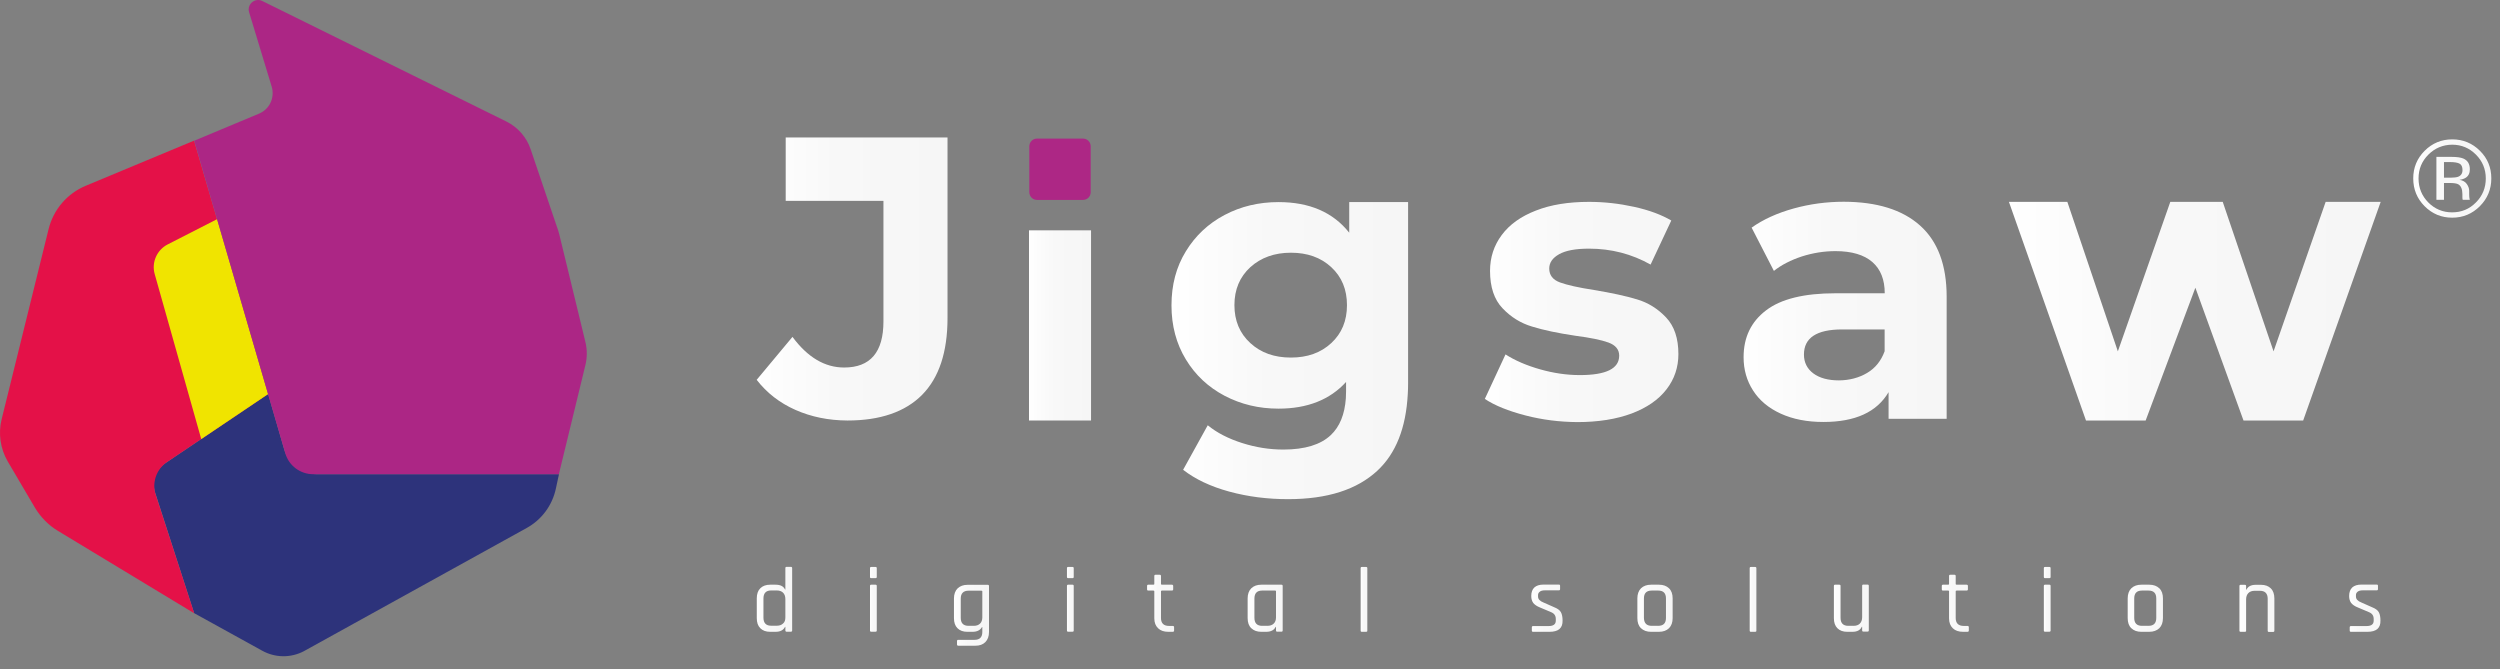 <svg width="142" height="38" viewBox="0 0 142 38" fill="none" xmlns="http://www.w3.org/2000/svg">
<rect x="0" y="0" width="142" height="38" fill="#808080" stroke="none"/>
<g clip-path="url(#clip0_1_3)">
<path opacity="0.99" d="M11.029 34.828L14.902 36.965C15.63 37.366 16.514 37.379 17.255 36.99L29.922 29.986C30.768 29.517 31.367 28.708 31.571 27.763L31.75 26.935H27.013H18.002C17.144 26.935 16.39 26.367 16.149 25.546L15.229 22.377L9.387 26.311C8.843 26.676 8.608 27.361 8.812 27.979L11.029 34.828Z" fill="#2D337B"/>
<path opacity="0.99" d="M3.291 30.154L11.03 34.835L8.843 28.103C8.621 27.412 8.88 26.658 9.479 26.25L15.223 22.378L11.023 7.988L4.872 10.551C3.816 10.99 3.032 11.904 2.76 13.016L0.092 23.817C-0.106 24.626 0.018 25.485 0.438 26.207L1.982 28.832C2.309 29.375 2.754 29.832 3.291 30.154Z" fill="#E51148"/>
<path d="M11.431 24.941L8.788 15.572C8.596 14.905 8.911 14.195 9.529 13.88L12.333 12.447L15.229 22.384L11.431 24.941Z" fill="#F0E400"/>
<path opacity="0.99" d="M11.03 7.994L11.845 10.792L16.205 25.75C16.409 26.454 17.057 26.935 17.786 26.935H27.007H31.744L33.251 20.735C33.356 20.302 33.356 19.858 33.251 19.425L31.775 13.342C31.756 13.262 31.732 13.182 31.707 13.101L30.138 8.469C29.904 7.784 29.409 7.222 28.761 6.901L14.902 0.058C14.482 -0.152 14.013 0.243 14.149 0.694L15.433 4.925C15.618 5.548 15.31 6.209 14.71 6.456L11.03 7.994Z" fill="#AD2685"/>
<path d="M44.05 35.887H43.742C43.505 35.887 43.319 35.816 43.184 35.682C43.049 35.547 42.985 35.354 42.985 35.11V33.987C42.985 33.743 43.049 33.551 43.184 33.416C43.319 33.281 43.505 33.211 43.742 33.211H44.05C44.327 33.211 44.506 33.3 44.59 33.487H44.609V32.267C44.609 32.216 44.635 32.197 44.679 32.197H44.923C44.968 32.197 44.994 32.222 44.994 32.267V35.81C44.994 35.861 44.968 35.881 44.923 35.881H44.679C44.635 35.881 44.609 35.855 44.609 35.81V35.605H44.59C44.5 35.791 44.32 35.887 44.05 35.887ZM44.609 35.066V34.026C44.609 33.872 44.564 33.75 44.48 33.666C44.397 33.583 44.275 33.538 44.121 33.538H43.8C43.511 33.538 43.364 33.692 43.364 33.994V35.085C43.364 35.386 43.511 35.541 43.8 35.541H44.121C44.282 35.541 44.397 35.496 44.48 35.412C44.57 35.342 44.609 35.22 44.609 35.066Z" fill="url(#paint0_linear_1_3)"/>
<path d="M49.416 32.768V32.274C49.416 32.222 49.442 32.203 49.487 32.203H49.731C49.782 32.203 49.801 32.229 49.801 32.274V32.768C49.801 32.819 49.776 32.839 49.731 32.839H49.487C49.435 32.839 49.416 32.819 49.416 32.768ZM49.416 35.81V33.282C49.416 33.23 49.442 33.211 49.487 33.211H49.731C49.782 33.211 49.801 33.236 49.801 33.282V35.81C49.801 35.862 49.776 35.881 49.731 35.881H49.493C49.442 35.887 49.416 35.862 49.416 35.81Z" fill="url(#paint1_linear_1_3)"/>
<path d="M55.238 35.887H54.942C54.705 35.887 54.519 35.817 54.384 35.682C54.249 35.547 54.185 35.355 54.185 35.111V33.994C54.185 33.75 54.255 33.557 54.39 33.422C54.532 33.288 54.718 33.217 54.962 33.217H56.104C56.155 33.217 56.175 33.243 56.175 33.288V35.9C56.175 36.144 56.104 36.33 55.969 36.471C55.828 36.612 55.642 36.677 55.398 36.677H54.435C54.384 36.677 54.358 36.651 54.358 36.606V36.413C54.358 36.362 54.384 36.343 54.435 36.343H55.353C55.648 36.343 55.796 36.195 55.796 35.894V35.618H55.777C55.68 35.791 55.501 35.887 55.238 35.887ZM55.796 35.066V33.596C55.796 33.564 55.777 33.551 55.745 33.551H55.013C54.718 33.551 54.57 33.705 54.57 34.007V35.091C54.57 35.393 54.718 35.547 55.013 35.547H55.308C55.469 35.547 55.584 35.502 55.668 35.419C55.751 35.342 55.796 35.22 55.796 35.066Z" fill="url(#paint2_linear_1_3)"/>
<path d="M60.603 32.768V32.274C60.603 32.222 60.629 32.203 60.674 32.203H60.918C60.969 32.203 60.988 32.229 60.988 32.274V32.768C60.988 32.819 60.963 32.839 60.918 32.839H60.674C60.629 32.839 60.603 32.819 60.603 32.768ZM60.603 35.81V33.282C60.603 33.23 60.629 33.211 60.674 33.211H60.918C60.969 33.211 60.988 33.236 60.988 33.282V35.81C60.988 35.862 60.963 35.881 60.918 35.881H60.68C60.629 35.887 60.603 35.862 60.603 35.81Z" fill="url(#paint3_linear_1_3)"/>
<path d="M65.513 33.544H65.225C65.173 33.544 65.154 33.519 65.154 33.474V33.281C65.154 33.23 65.18 33.211 65.225 33.211H65.513C65.546 33.211 65.565 33.198 65.565 33.166V32.716C65.565 32.665 65.591 32.646 65.635 32.646H65.873C65.918 32.646 65.944 32.672 65.944 32.716V33.166C65.944 33.198 65.963 33.211 66.001 33.211H66.56C66.611 33.211 66.637 33.236 66.637 33.281V33.474C66.637 33.519 66.611 33.544 66.56 33.544H66.001C65.963 33.544 65.944 33.557 65.944 33.589V35.104C65.944 35.399 66.097 35.553 66.406 35.553H66.611C66.662 35.553 66.688 35.579 66.688 35.624V35.816C66.688 35.861 66.662 35.887 66.611 35.887H66.361C66.117 35.887 65.924 35.823 65.783 35.688C65.642 35.553 65.565 35.367 65.565 35.123V33.596C65.565 33.557 65.546 33.544 65.513 33.544Z" fill="url(#paint4_linear_1_3)"/>
<path d="M71.919 35.887H71.643C71.399 35.887 71.213 35.816 71.072 35.682C70.931 35.547 70.866 35.354 70.866 35.11V33.987C70.866 33.743 70.937 33.551 71.072 33.416C71.213 33.281 71.399 33.211 71.643 33.211H72.785C72.837 33.211 72.856 33.236 72.856 33.281V35.81C72.856 35.861 72.83 35.88 72.785 35.88H72.548C72.497 35.88 72.477 35.855 72.477 35.81V35.605H72.458C72.368 35.791 72.189 35.887 71.919 35.887ZM72.477 35.066V33.589C72.477 33.557 72.458 33.544 72.426 33.544H71.688C71.399 33.544 71.251 33.698 71.251 34V35.091C71.251 35.393 71.399 35.547 71.688 35.547H71.99C72.15 35.547 72.266 35.502 72.349 35.418C72.433 35.341 72.477 35.219 72.477 35.066Z" fill="url(#paint5_linear_1_3)"/>
<path d="M77.593 35.887H77.356C77.304 35.887 77.285 35.862 77.285 35.817V32.274C77.285 32.222 77.311 32.203 77.356 32.203H77.593C77.644 32.203 77.664 32.229 77.664 32.274V35.817C77.67 35.862 77.644 35.887 77.593 35.887Z" fill="url(#paint6_linear_1_3)"/>
<path d="M88.016 35.887H87.079C87.028 35.887 87.008 35.861 87.008 35.817V35.63C87.008 35.586 87.034 35.56 87.079 35.56H87.958C88.234 35.56 88.369 35.457 88.369 35.258V35.156C88.369 34.969 88.279 34.841 88.1 34.77L87.477 34.507C87.297 34.437 87.169 34.347 87.092 34.251C87.015 34.148 86.976 34.019 86.976 33.853C86.976 33.422 87.214 33.204 87.682 33.204H88.542C88.594 33.204 88.613 33.23 88.613 33.275V33.461C88.613 33.506 88.587 33.532 88.542 33.532H87.747C87.618 33.532 87.522 33.557 87.458 33.609C87.394 33.66 87.361 33.724 87.361 33.795V33.885C87.361 34.032 87.464 34.141 87.663 34.218L88.286 34.494C88.465 34.565 88.594 34.655 88.658 34.77C88.722 34.886 88.754 35.046 88.754 35.245C88.767 35.675 88.517 35.887 88.016 35.887Z" fill="url(#paint7_linear_1_3)"/>
<path d="M94.229 35.887H93.78C93.536 35.887 93.35 35.816 93.208 35.682C93.067 35.547 93.003 35.354 93.003 35.11V33.987C93.003 33.743 93.074 33.551 93.208 33.416C93.35 33.281 93.536 33.211 93.78 33.211H94.229C94.473 33.211 94.659 33.281 94.8 33.416C94.941 33.551 95.006 33.743 95.006 33.987V35.11C95.006 35.354 94.935 35.547 94.8 35.682C94.659 35.816 94.473 35.887 94.229 35.887ZM93.818 35.547H94.184C94.479 35.547 94.627 35.399 94.627 35.097V33.994C94.627 33.692 94.479 33.544 94.184 33.544H93.818C93.523 33.544 93.375 33.692 93.375 33.994V35.097C93.382 35.399 93.529 35.547 93.818 35.547Z" fill="url(#paint8_linear_1_3)"/>
<path d="M99.691 35.887H99.454C99.402 35.887 99.383 35.862 99.383 35.817V32.274C99.383 32.222 99.409 32.203 99.454 32.203H99.691C99.742 32.203 99.762 32.229 99.762 32.274V35.817C99.769 35.862 99.742 35.887 99.691 35.887Z" fill="url(#paint9_linear_1_3)"/>
<path d="M105.217 35.887H104.922C104.684 35.887 104.498 35.817 104.363 35.682C104.229 35.547 104.165 35.355 104.165 35.111V33.281C104.165 33.23 104.19 33.211 104.235 33.211H104.473C104.524 33.211 104.543 33.236 104.543 33.281V35.091C104.543 35.393 104.691 35.547 104.98 35.547H105.281C105.442 35.547 105.558 35.502 105.641 35.419C105.724 35.335 105.77 35.213 105.77 35.059V33.275C105.77 33.224 105.795 33.204 105.84 33.204H106.077C106.128 33.204 106.148 33.23 106.148 33.275V35.804C106.148 35.855 106.123 35.874 106.077 35.874H105.84C105.788 35.874 105.77 35.849 105.77 35.804V35.598H105.75C105.666 35.791 105.487 35.887 105.217 35.887Z" fill="url(#paint10_linear_1_3)"/>
<path d="M110.654 33.544H110.365C110.314 33.544 110.294 33.519 110.294 33.474V33.281C110.294 33.23 110.32 33.211 110.365 33.211H110.654C110.686 33.211 110.706 33.198 110.706 33.166V32.716C110.706 32.665 110.731 32.646 110.776 32.646H111.013C111.059 32.646 111.084 32.672 111.084 32.716V33.166C111.084 33.198 111.103 33.211 111.141 33.211H111.701C111.751 33.211 111.777 33.236 111.777 33.281V33.474C111.777 33.519 111.751 33.544 111.701 33.544H111.141C111.103 33.544 111.084 33.557 111.084 33.589V35.104C111.084 35.399 111.238 35.553 111.546 35.553H111.751C111.803 35.553 111.829 35.579 111.829 35.624V35.816C111.829 35.861 111.803 35.887 111.751 35.887H111.501C111.257 35.887 111.064 35.823 110.923 35.688C110.782 35.553 110.706 35.367 110.706 35.123V33.596C110.711 33.557 110.692 33.544 110.654 33.544Z" fill="url(#paint11_linear_1_3)"/>
<path d="M116.09 32.768V32.274C116.09 32.222 116.116 32.203 116.161 32.203H116.404C116.456 32.203 116.475 32.229 116.475 32.274V32.768C116.475 32.819 116.45 32.839 116.404 32.839H116.161C116.116 32.839 116.09 32.819 116.09 32.768ZM116.09 35.81V33.282C116.09 33.23 116.116 33.211 116.161 33.211H116.404C116.456 33.211 116.475 33.236 116.475 33.282V35.81C116.475 35.862 116.45 35.881 116.404 35.881H116.167C116.116 35.887 116.09 35.862 116.09 35.81Z" fill="url(#paint12_linear_1_3)"/>
<path d="M122.078 35.887H121.629C121.385 35.887 121.199 35.816 121.058 35.682C120.917 35.547 120.853 35.354 120.853 35.11V33.987C120.853 33.743 120.923 33.551 121.058 33.416C121.199 33.281 121.385 33.211 121.629 33.211H122.078C122.322 33.211 122.508 33.281 122.65 33.416C122.791 33.551 122.855 33.743 122.855 33.987V35.11C122.855 35.354 122.784 35.547 122.65 35.682C122.508 35.816 122.316 35.887 122.078 35.887ZM121.668 35.547H122.033C122.329 35.547 122.476 35.399 122.476 35.097V33.994C122.476 33.692 122.329 33.544 122.033 33.544H121.668C121.372 33.544 121.224 33.692 121.224 33.994V35.097C121.224 35.399 121.372 35.547 121.668 35.547Z" fill="url(#paint13_linear_1_3)"/>
<path d="M127.508 35.887H127.271C127.219 35.887 127.2 35.861 127.2 35.817V33.288C127.2 33.236 127.226 33.217 127.271 33.217H127.508C127.56 33.217 127.579 33.243 127.579 33.288V33.493H127.599C127.688 33.307 127.861 33.217 128.131 33.217H128.426C128.664 33.217 128.849 33.288 128.985 33.422C129.12 33.557 129.184 33.75 129.184 33.994V35.823C129.184 35.874 129.158 35.894 129.113 35.894H128.876C128.824 35.894 128.805 35.868 128.805 35.823V34.013C128.805 33.711 128.657 33.557 128.362 33.557H128.066C127.906 33.557 127.791 33.602 127.708 33.686C127.624 33.769 127.579 33.891 127.579 34.045V35.829C127.585 35.861 127.56 35.887 127.508 35.887Z" fill="url(#paint14_linear_1_3)"/>
<path d="M134.472 35.887H133.535C133.484 35.887 133.464 35.861 133.464 35.817V35.63C133.464 35.586 133.49 35.56 133.535 35.56H134.415C134.69 35.56 134.825 35.457 134.825 35.258V35.156C134.825 34.969 134.736 34.841 134.556 34.77L133.933 34.507C133.753 34.437 133.625 34.347 133.548 34.251C133.471 34.148 133.432 34.019 133.432 33.853C133.432 33.422 133.67 33.204 134.138 33.204H134.998C135.05 33.204 135.069 33.23 135.069 33.275V33.461C135.069 33.506 135.043 33.532 134.998 33.532H134.203C134.074 33.532 133.978 33.557 133.914 33.609C133.85 33.66 133.818 33.724 133.818 33.795V33.885C133.818 34.032 133.921 34.141 134.119 34.218L134.742 34.494C134.921 34.565 135.05 34.655 135.114 34.77C135.178 34.886 135.21 35.046 135.21 35.245C135.223 35.675 134.973 35.887 134.472 35.887Z" fill="url(#paint15_linear_1_3)"/>
<path d="M45.18 23.282C44.282 22.884 43.55 22.312 42.979 21.574L45.013 19.135C45.873 20.297 46.849 20.875 47.947 20.875C49.436 20.875 50.18 20.002 50.18 18.256V11.408H44.628V7.807H53.819V18.057C53.819 20.002 53.338 21.452 52.375 22.428C51.413 23.397 49.994 23.885 48.133 23.885C47.061 23.879 46.079 23.68 45.18 23.282Z" fill="url(#paint16_linear_1_3)"/>
<path d="M58.447 13.083H61.971V23.885H58.447V13.083Z" fill="url(#paint17_linear_1_3)"/>
<path d="M79.98 11.466V21.761C79.98 21.979 79.974 22.191 79.961 22.396C79.858 24.309 79.287 25.753 78.241 26.729C77.079 27.813 75.391 28.352 73.164 28.352C71.989 28.352 70.879 28.211 69.82 27.922C68.767 27.634 67.894 27.223 67.201 26.684L68.6 24.155C69.114 24.578 69.762 24.912 70.545 25.162C71.328 25.413 72.111 25.535 72.894 25.535C74.114 25.535 75.012 25.259 75.59 24.713C76.097 24.232 76.379 23.539 76.444 22.627C76.45 22.499 76.457 22.358 76.457 22.216V21.696C75.539 22.704 74.261 23.211 72.618 23.211C71.502 23.211 70.487 22.967 69.557 22.48C68.632 21.992 67.894 21.305 67.355 20.413C66.816 19.527 66.54 18.5 66.54 17.345C66.54 16.183 66.81 15.163 67.355 14.277C67.894 13.391 68.632 12.698 69.557 12.21C70.481 11.722 71.502 11.479 72.618 11.479C74.377 11.479 75.718 12.056 76.636 13.218V11.479H79.98V11.466ZM75.616 19.488C76.213 18.937 76.508 18.218 76.508 17.332C76.508 16.446 76.213 15.727 75.616 15.175C75.019 14.623 74.255 14.354 73.324 14.354C72.394 14.354 71.624 14.63 71.02 15.175C70.417 15.727 70.115 16.446 70.115 17.332C70.115 18.218 70.417 18.937 71.02 19.488C71.624 20.041 72.387 20.31 73.324 20.31C74.255 20.31 75.019 20.041 75.616 19.488Z" fill="url(#paint18_linear_1_3)"/>
<path d="M86.643 23.596C85.68 23.346 84.91 23.038 84.338 22.659L85.513 20.13C86.052 20.477 86.707 20.759 87.477 20.978C88.247 21.196 88.998 21.305 89.736 21.305C91.225 21.305 91.97 20.939 91.97 20.201C91.97 19.854 91.765 19.604 91.36 19.456C90.956 19.309 90.327 19.18 89.486 19.071C88.491 18.924 87.67 18.75 87.028 18.551C86.38 18.359 85.821 18.012 85.346 17.512C84.871 17.017 84.634 16.305 84.634 15.387C84.634 14.617 84.859 13.937 85.301 13.346C85.744 12.749 86.392 12.287 87.24 11.96C88.087 11.626 89.094 11.466 90.256 11.466C91.116 11.466 91.97 11.562 92.817 11.748C93.664 11.934 94.37 12.197 94.929 12.525L93.754 15.028C92.682 14.425 91.521 14.123 90.256 14.123C89.505 14.123 88.941 14.226 88.562 14.437C88.183 14.649 87.997 14.919 87.997 15.252C87.997 15.631 88.202 15.894 88.607 16.042C89.011 16.19 89.659 16.337 90.545 16.472C91.54 16.639 92.349 16.812 92.984 17.005C93.613 17.191 94.165 17.537 94.634 18.032C95.102 18.526 95.333 19.219 95.333 20.111C95.333 20.862 95.109 21.536 94.653 22.12C94.204 22.704 93.542 23.16 92.676 23.487C91.809 23.808 90.783 23.975 89.595 23.975C88.594 23.968 87.606 23.847 86.643 23.596Z" fill="url(#paint19_linear_1_3)"/>
<path d="M109.056 12.807C110.064 13.705 110.57 15.053 110.57 16.857V23.789H107.271V22.274C106.61 23.404 105.378 23.968 103.568 23.968C102.637 23.968 101.829 23.808 101.142 23.493C100.455 23.179 99.935 22.742 99.576 22.184C99.216 21.626 99.036 20.997 99.036 20.291C99.036 19.161 99.46 18.275 100.314 17.627C101.161 16.979 102.476 16.658 104.254 16.658H107.053C107.053 15.888 106.822 15.297 106.353 14.886C105.885 14.476 105.185 14.264 104.254 14.264C103.607 14.264 102.971 14.367 102.348 14.565C101.726 14.771 101.193 15.04 100.757 15.387L99.492 12.929C100.154 12.46 100.949 12.101 101.873 11.844C102.797 11.587 103.748 11.459 104.73 11.459C106.604 11.465 108.048 11.908 109.056 12.807ZM106.052 21.183C106.52 20.907 106.847 20.496 107.047 19.95V18.712H104.634C103.189 18.712 102.464 19.187 102.464 20.137C102.464 20.586 102.644 20.945 102.997 21.209C103.35 21.472 103.837 21.606 104.454 21.606C105.051 21.6 105.59 21.459 106.052 21.183Z" fill="url(#paint20_linear_1_3)"/>
<path d="M135.223 11.466L130.82 23.885H127.431L124.697 16.343L121.873 23.885H118.484L114.107 11.466H117.425L120.294 19.957L123.273 11.466H126.251L129.138 19.957L132.097 11.466H135.223Z" fill="url(#paint21_linear_1_3)"/>
<g opacity="0.99">
<path d="M58.902 7.871C58.665 7.871 58.466 8.064 58.466 8.307V10.92C58.466 11.157 58.658 11.356 58.902 11.356H61.515C61.752 11.356 61.951 11.164 61.951 10.92V8.307C61.951 8.07 61.759 7.871 61.515 7.871H58.902Z" fill="#AD2685"/>
</g>
<path d="M140.859 11.71C140.422 12.146 139.902 12.364 139.286 12.364C138.67 12.364 138.15 12.146 137.714 11.71C137.284 11.273 137.072 10.753 137.072 10.131C137.072 9.521 137.29 8.994 137.721 8.564C138.15 8.134 138.677 7.916 139.286 7.916C139.902 7.916 140.428 8.134 140.859 8.564C141.295 8.994 141.507 9.521 141.507 10.131C141.507 10.753 141.289 11.273 140.859 11.71ZM137.932 8.783C137.56 9.155 137.373 9.604 137.373 10.137C137.373 10.67 137.56 11.125 137.926 11.498C138.297 11.87 138.747 12.062 139.28 12.062C139.813 12.062 140.262 11.876 140.634 11.498C141.006 11.125 141.193 10.67 141.193 10.137C141.193 9.611 141.006 9.155 140.634 8.783C140.262 8.41 139.813 8.218 139.28 8.218C138.76 8.224 138.304 8.41 137.932 8.783ZM139.242 8.911C139.543 8.911 139.768 8.943 139.909 9.001C140.159 9.104 140.287 9.309 140.287 9.617C140.287 9.835 140.21 9.996 140.05 10.098C139.966 10.15 139.851 10.195 139.697 10.214C139.889 10.246 140.025 10.323 140.114 10.451C140.204 10.58 140.249 10.708 140.249 10.83V11.01C140.249 11.068 140.249 11.125 140.255 11.19C140.262 11.254 140.268 11.299 140.275 11.318L140.287 11.35H139.883C139.883 11.344 139.877 11.331 139.877 11.324C139.877 11.318 139.87 11.305 139.87 11.299L139.864 11.222V11.029C139.864 10.747 139.786 10.56 139.633 10.471C139.543 10.419 139.383 10.394 139.158 10.394H138.818V11.35H138.388V8.911H139.242ZM139.704 9.296C139.595 9.238 139.421 9.206 139.183 9.206H138.818V10.092H139.21C139.389 10.092 139.531 10.073 139.62 10.041C139.786 9.976 139.87 9.848 139.87 9.662C139.87 9.476 139.813 9.354 139.704 9.296Z" fill="url(#paint22_linear_1_3)"/>
</g>
<defs>
<linearGradient id="paint0_linear_1_3" x1="42.982" y1="34.04" x2="44.988" y2="34.04" gradientUnits="userSpaceOnUse">
<stop stop-color="white"/>
<stop offset="0.043" stop-color="#FEFEFE"/>
<stop offset="0.412" stop-color="#F8F8F8"/>
<stop offset="1" stop-color="#F6F6F6"/>
</linearGradient>
<linearGradient id="paint1_linear_1_3" x1="49.414" y1="34.043" x2="49.797" y2="34.043" gradientUnits="userSpaceOnUse">
<stop stop-color="white"/>
<stop offset="0.043" stop-color="#FEFEFE"/>
<stop offset="0.412" stop-color="#F8F8F8"/>
<stop offset="1" stop-color="#F6F6F6"/>
</linearGradient>
<linearGradient id="paint2_linear_1_3" x1="54.187" y1="34.946" x2="56.177" y2="34.946" gradientUnits="userSpaceOnUse">
<stop stop-color="white"/>
<stop offset="0.043" stop-color="#FEFEFE"/>
<stop offset="0.412" stop-color="#F8F8F8"/>
<stop offset="1" stop-color="#F6F6F6"/>
</linearGradient>
<linearGradient id="paint3_linear_1_3" x1="60.604" y1="34.043" x2="60.987" y2="34.043" gradientUnits="userSpaceOnUse">
<stop stop-color="white"/>
<stop offset="0.043" stop-color="#FEFEFE"/>
<stop offset="0.412" stop-color="#F8F8F8"/>
<stop offset="1" stop-color="#F6F6F6"/>
</linearGradient>
<linearGradient id="paint4_linear_1_3" x1="65.151" y1="34.261" x2="66.69" y2="34.261" gradientUnits="userSpaceOnUse">
<stop stop-color="white"/>
<stop offset="0.043" stop-color="#FEFEFE"/>
<stop offset="0.412" stop-color="#F8F8F8"/>
<stop offset="1" stop-color="#F6F6F6"/>
</linearGradient>
<linearGradient id="paint5_linear_1_3" x1="70.87" y1="34.547" x2="72.86" y2="34.547" gradientUnits="userSpaceOnUse">
<stop stop-color="white"/>
<stop offset="0.043" stop-color="#FEFEFE"/>
<stop offset="0.412" stop-color="#F8F8F8"/>
<stop offset="1" stop-color="#F6F6F6"/>
</linearGradient>
<linearGradient id="paint6_linear_1_3" x1="77.286" y1="34.041" x2="77.67" y2="34.041" gradientUnits="userSpaceOnUse">
<stop stop-color="white"/>
<stop offset="0.043" stop-color="#FEFEFE"/>
<stop offset="0.412" stop-color="#F8F8F8"/>
<stop offset="1" stop-color="#F6F6F6"/>
</linearGradient>
<linearGradient id="paint7_linear_1_3" x1="86.984" y1="34.547" x2="88.765" y2="34.547" gradientUnits="userSpaceOnUse">
<stop stop-color="white"/>
<stop offset="0.043" stop-color="#FEFEFE"/>
<stop offset="0.412" stop-color="#F8F8F8"/>
<stop offset="1" stop-color="#F6F6F6"/>
</linearGradient>
<linearGradient id="paint8_linear_1_3" x1="93.002" y1="34.547" x2="95.008" y2="34.547" gradientUnits="userSpaceOnUse">
<stop stop-color="white"/>
<stop offset="0.043" stop-color="#FEFEFE"/>
<stop offset="0.412" stop-color="#F8F8F8"/>
<stop offset="1" stop-color="#F6F6F6"/>
</linearGradient>
<linearGradient id="paint9_linear_1_3" x1="99.382" y1="34.041" x2="99.766" y2="34.041" gradientUnits="userSpaceOnUse">
<stop stop-color="white"/>
<stop offset="0.043" stop-color="#FEFEFE"/>
<stop offset="0.412" stop-color="#F8F8F8"/>
<stop offset="1" stop-color="#F6F6F6"/>
</linearGradient>
<linearGradient id="paint10_linear_1_3" x1="104.166" y1="34.547" x2="106.156" y2="34.547" gradientUnits="userSpaceOnUse">
<stop stop-color="white"/>
<stop offset="0.043" stop-color="#FEFEFE"/>
<stop offset="0.412" stop-color="#F8F8F8"/>
<stop offset="1" stop-color="#F6F6F6"/>
</linearGradient>
<linearGradient id="paint11_linear_1_3" x1="110.294" y1="34.261" x2="111.832" y2="34.261" gradientUnits="userSpaceOnUse">
<stop stop-color="white"/>
<stop offset="0.043" stop-color="#FEFEFE"/>
<stop offset="0.412" stop-color="#F8F8F8"/>
<stop offset="1" stop-color="#F6F6F6"/>
</linearGradient>
<linearGradient id="paint12_linear_1_3" x1="116.091" y1="34.043" x2="116.474" y2="34.043" gradientUnits="userSpaceOnUse">
<stop stop-color="white"/>
<stop offset="0.043" stop-color="#FEFEFE"/>
<stop offset="0.412" stop-color="#F8F8F8"/>
<stop offset="1" stop-color="#F6F6F6"/>
</linearGradient>
<linearGradient id="paint13_linear_1_3" x1="120.848" y1="34.547" x2="122.853" y2="34.547" gradientUnits="userSpaceOnUse">
<stop stop-color="white"/>
<stop offset="0.043" stop-color="#FEFEFE"/>
<stop offset="0.412" stop-color="#F8F8F8"/>
<stop offset="1" stop-color="#F6F6F6"/>
</linearGradient>
<linearGradient id="paint14_linear_1_3" x1="127.202" y1="34.547" x2="129.192" y2="34.547" gradientUnits="userSpaceOnUse">
<stop stop-color="white"/>
<stop offset="0.043" stop-color="#FEFEFE"/>
<stop offset="0.412" stop-color="#F8F8F8"/>
<stop offset="1" stop-color="#F6F6F6"/>
</linearGradient>
<linearGradient id="paint15_linear_1_3" x1="133.445" y1="34.547" x2="135.225" y2="34.547" gradientUnits="userSpaceOnUse">
<stop stop-color="white"/>
<stop offset="0.043" stop-color="#FEFEFE"/>
<stop offset="0.412" stop-color="#F8F8F8"/>
<stop offset="1" stop-color="#F6F6F6"/>
</linearGradient>
<linearGradient id="paint16_linear_1_3" x1="42.982" y1="15.842" x2="53.819" y2="15.842" gradientUnits="userSpaceOnUse">
<stop stop-color="white"/>
<stop offset="0.043" stop-color="#FEFEFE"/>
<stop offset="0.412" stop-color="#F8F8F8"/>
<stop offset="1" stop-color="#F6F6F6"/>
</linearGradient>
<linearGradient id="paint17_linear_1_3" x1="58.446" y1="18.48" x2="61.968" y2="18.48" gradientUnits="userSpaceOnUse">
<stop stop-color="white"/>
<stop offset="0.043" stop-color="#FEFEFE"/>
<stop offset="0.412" stop-color="#F8F8F8"/>
<stop offset="1" stop-color="#F6F6F6"/>
</linearGradient>
<linearGradient id="paint18_linear_1_3" x1="66.549" y1="19.906" x2="79.982" y2="19.906" gradientUnits="userSpaceOnUse">
<stop stop-color="white"/>
<stop offset="0.043" stop-color="#FEFEFE"/>
<stop offset="0.412" stop-color="#F8F8F8"/>
<stop offset="1" stop-color="#F6F6F6"/>
</linearGradient>
<linearGradient id="paint19_linear_1_3" x1="84.339" y1="17.716" x2="95.334" y2="17.716" gradientUnits="userSpaceOnUse">
<stop stop-color="white"/>
<stop offset="0.043" stop-color="#FEFEFE"/>
<stop offset="0.412" stop-color="#F8F8F8"/>
<stop offset="1" stop-color="#F6F6F6"/>
</linearGradient>
<linearGradient id="paint20_linear_1_3" x1="99.032" y1="17.716" x2="110.568" y2="17.716" gradientUnits="userSpaceOnUse">
<stop stop-color="white"/>
<stop offset="0.043" stop-color="#FEFEFE"/>
<stop offset="0.412" stop-color="#F8F8F8"/>
<stop offset="1" stop-color="#F6F6F6"/>
</linearGradient>
<linearGradient id="paint21_linear_1_3" x1="114.116" y1="17.671" x2="135.225" y2="17.671" gradientUnits="userSpaceOnUse">
<stop stop-color="white"/>
<stop offset="0.043" stop-color="#FEFEFE"/>
<stop offset="0.412" stop-color="#F8F8F8"/>
<stop offset="1" stop-color="#F6F6F6"/>
</linearGradient>
<linearGradient id="paint22_linear_1_3" x1="137.068" y1="10.143" x2="141.507" y2="10.143" gradientUnits="userSpaceOnUse">
<stop stop-color="white"/>
<stop offset="0.043" stop-color="#FEFEFE"/>
<stop offset="0.412" stop-color="#F8F8F8"/>
<stop offset="1" stop-color="#F6F6F6"/>
</linearGradient>
<clipPath id="clip0_1_3">
<rect width="142" height="37.931" fill="white"/>
</clipPath>
</defs>
</svg>
